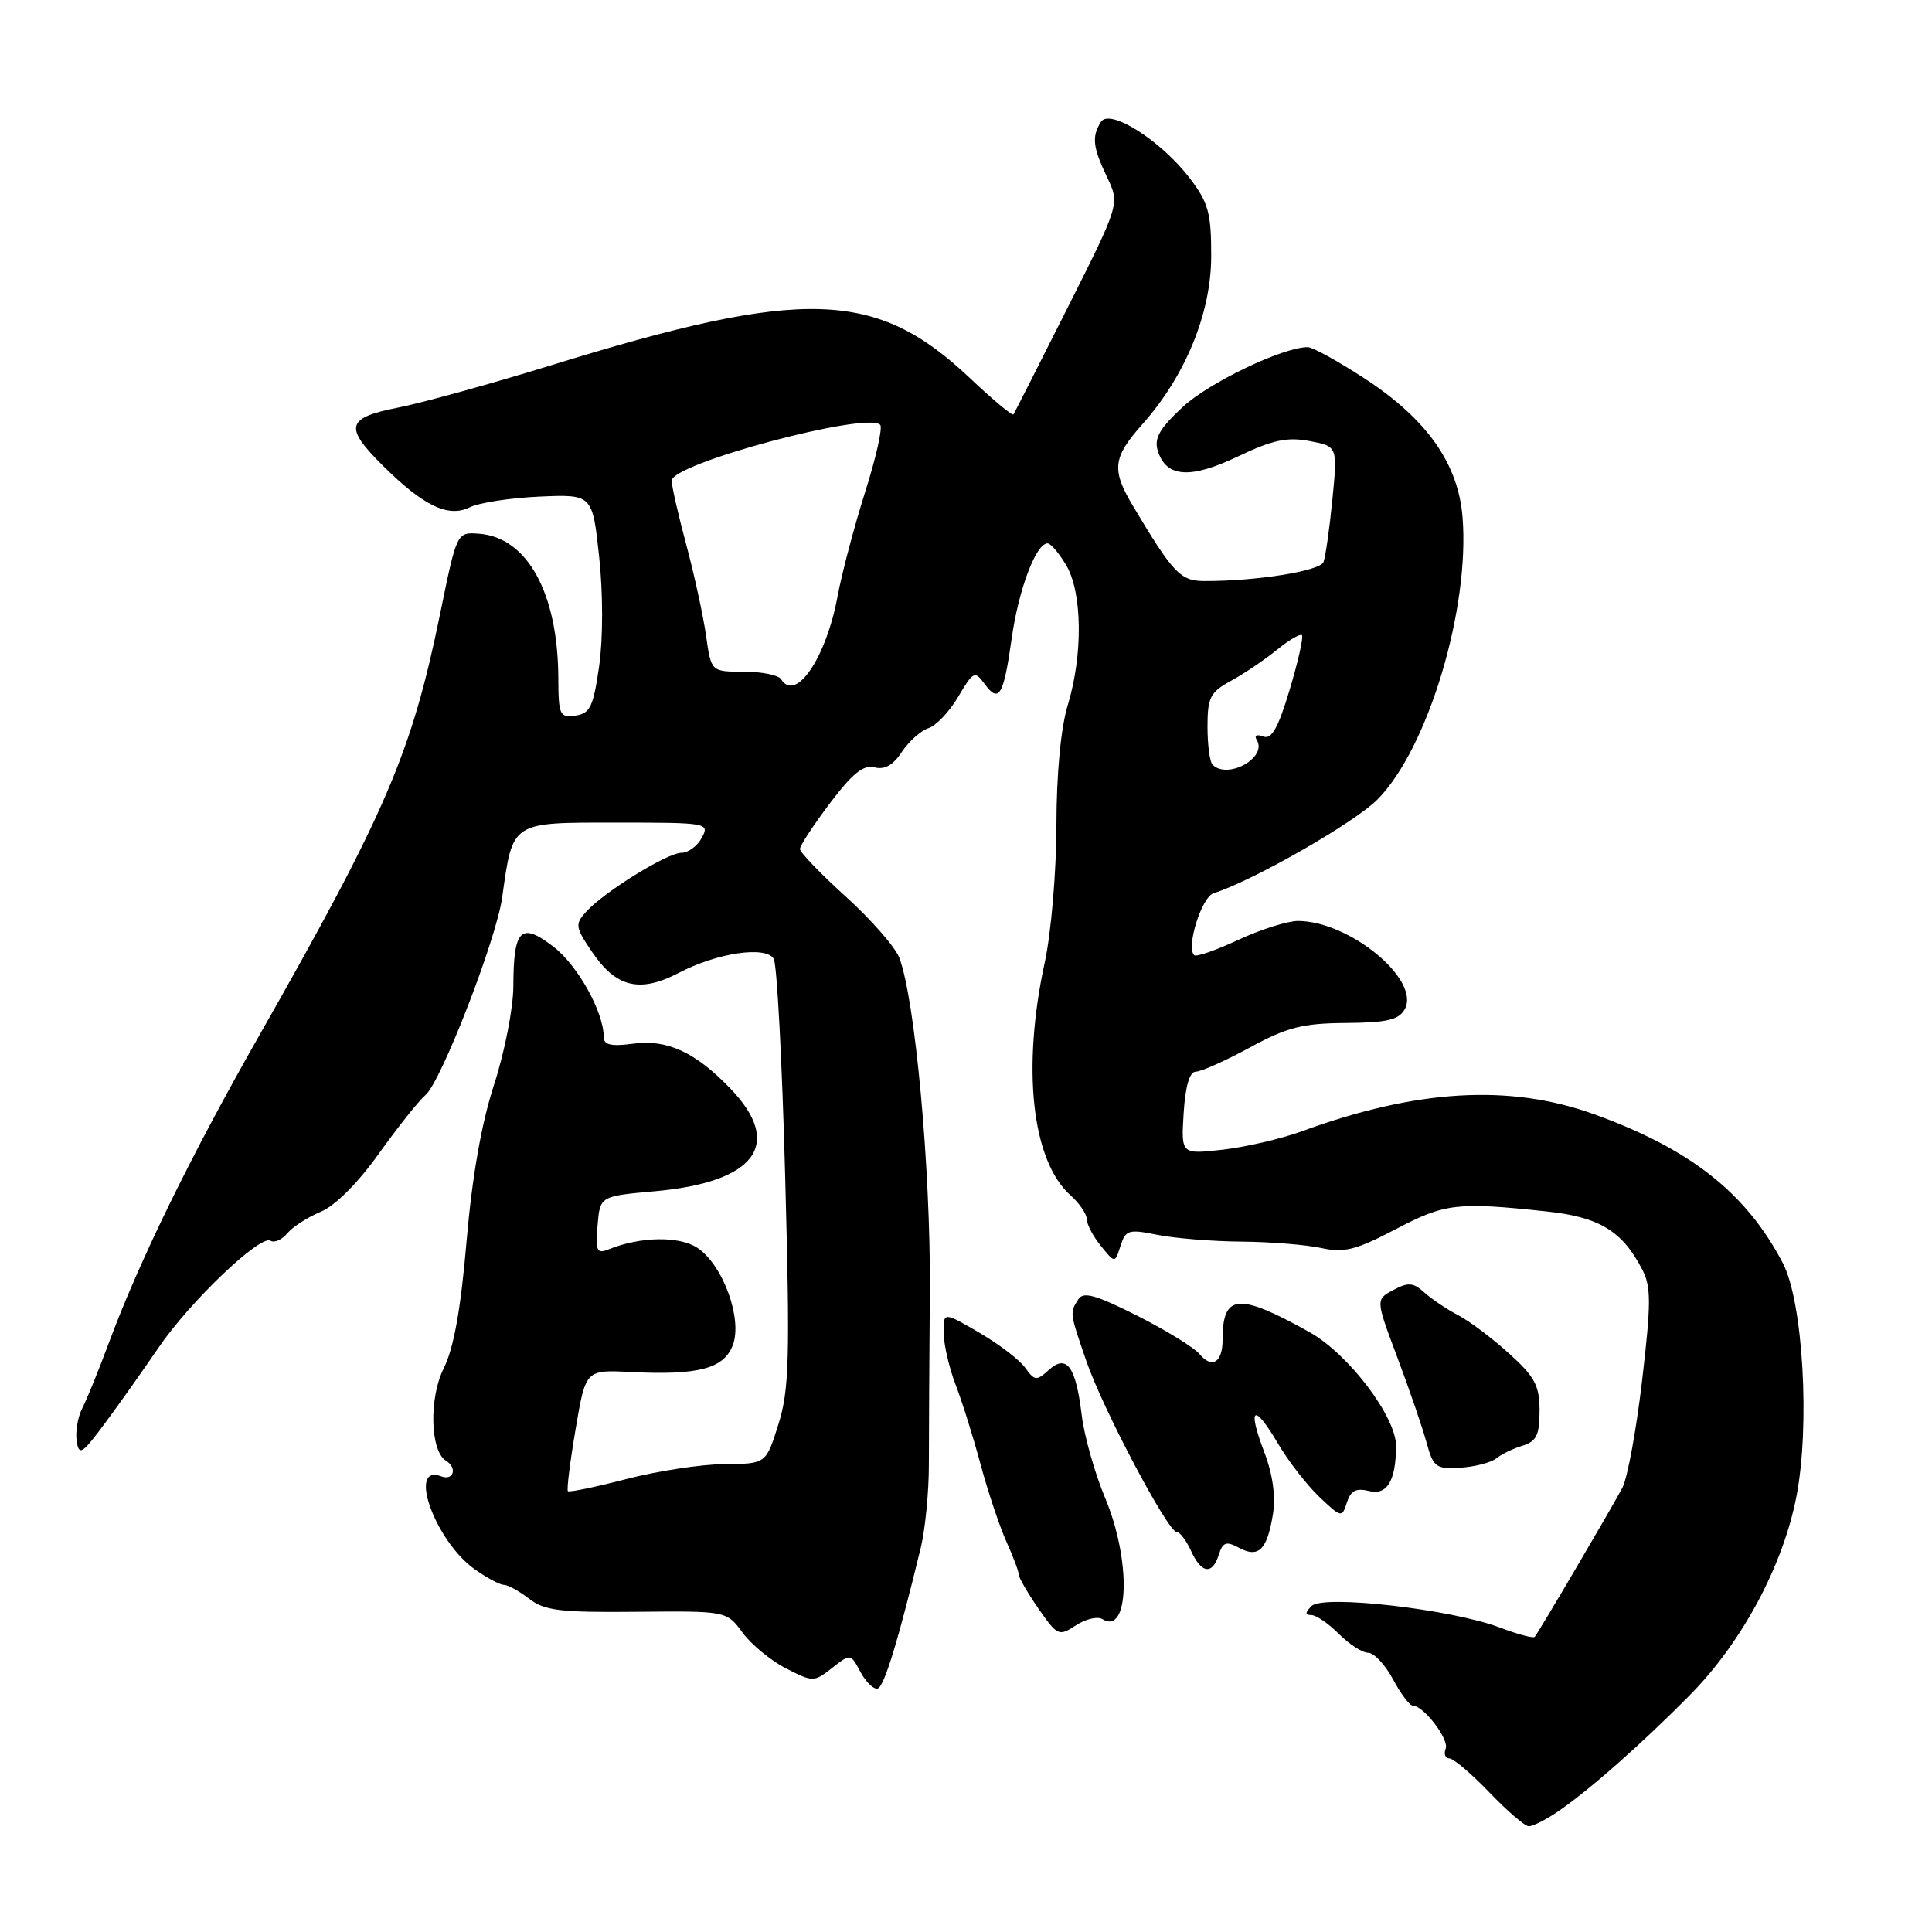 <?xml version="1.0" encoding="UTF-8" standalone="no"?>
<!DOCTYPE svg PUBLIC "-//W3C//DTD SVG 1.1//EN" "http://www.w3.org/Graphics/SVG/1.1/DTD/svg11.dtd" >
<svg xmlns="http://www.w3.org/2000/svg" xmlns:xlink="http://www.w3.org/1999/xlink" version="1.1" viewBox="0 0 256 256">
 <g >
 <path fill="currentColor"
d=" M 206.13 240.24 C 210.22 237.53 217.56 231.07 224.02 224.50 C 230.86 217.54 236.25 207.46 238.03 198.32 C 239.86 188.91 238.91 172.50 236.24 167.38 C 231.39 158.08 223.99 152.24 211.19 147.63 C 200.02 143.61 187.74 144.33 172.50 149.90 C 169.75 150.90 165.03 152.00 162.00 152.34 C 156.50 152.96 156.50 152.96 156.84 147.48 C 157.07 143.90 157.63 142.00 158.45 142.00 C 159.15 142.00 162.37 140.56 165.61 138.80 C 170.55 136.11 172.60 135.59 178.32 135.55 C 183.76 135.51 185.34 135.14 186.13 133.74 C 188.29 129.87 178.88 122.07 172.00 122.03 C 170.62 122.03 167.07 123.15 164.10 124.53 C 161.14 125.91 158.50 126.83 158.23 126.57 C 157.15 125.48 159.22 118.86 160.81 118.36 C 166.06 116.69 179.52 108.99 182.55 105.91 C 189.23 99.14 194.79 80.59 193.79 68.48 C 193.21 61.44 189.09 55.59 180.97 50.25 C 177.41 47.92 173.95 46.01 173.29 46.00 C 170.01 45.99 160.17 50.70 156.68 53.96 C 153.62 56.81 152.90 58.10 153.42 59.76 C 154.54 63.28 157.72 63.50 164.04 60.48 C 168.60 58.30 170.55 57.88 173.51 58.44 C 177.24 59.14 177.24 59.14 176.55 66.17 C 176.17 70.04 175.64 73.77 175.37 74.47 C 174.92 75.66 166.51 77.01 159.60 76.99 C 156.41 76.99 155.45 75.97 150.10 67.00 C 147.26 62.24 147.45 60.63 151.34 56.25 C 157.08 49.81 160.49 41.48 160.49 33.93 C 160.50 28.25 160.12 26.85 157.67 23.64 C 153.85 18.63 147.05 14.31 145.88 16.15 C 144.64 18.11 144.80 19.51 146.69 23.47 C 148.38 27.02 148.38 27.02 141.47 40.76 C 137.67 48.32 134.44 54.68 134.29 54.91 C 134.14 55.13 131.55 52.97 128.53 50.11 C 116.08 38.34 106.54 38.05 73.00 48.41 C 65.03 50.87 55.91 53.39 52.75 54.01 C 45.86 55.37 45.55 56.56 50.78 61.75 C 56.12 67.05 59.42 68.62 62.25 67.22 C 63.49 66.61 67.65 65.97 71.50 65.80 C 78.50 65.50 78.50 65.50 79.39 73.76 C 79.91 78.57 79.91 84.62 79.39 88.26 C 78.62 93.65 78.19 94.54 76.25 94.82 C 74.16 95.12 74.00 94.76 73.98 89.82 C 73.93 78.57 69.86 71.18 63.46 70.72 C 60.53 70.50 60.53 70.50 58.31 81.37 C 54.53 99.80 51.18 107.62 34.26 137.37 C 25.21 153.28 18.43 167.14 14.40 178.00 C 13.07 181.57 11.50 185.45 10.90 186.60 C 10.31 187.76 9.97 189.71 10.16 190.95 C 10.46 192.95 10.89 192.67 14.00 188.46 C 15.93 185.86 19.07 181.41 21.00 178.58 C 25.11 172.53 34.49 163.57 35.84 164.40 C 36.35 164.72 37.35 164.28 38.06 163.43 C 38.76 162.58 40.76 161.29 42.49 160.57 C 44.41 159.77 47.45 156.73 50.23 152.82 C 52.76 149.29 55.52 145.82 56.37 145.11 C 58.42 143.40 65.75 124.54 66.54 118.93 C 67.96 108.78 67.63 109.00 81.66 109.00 C 93.76 109.00 94.04 109.05 93.00 111.00 C 92.41 112.10 91.20 113.00 90.30 113.00 C 88.42 113.00 80.06 118.17 77.67 120.81 C 76.16 122.48 76.22 122.86 78.48 126.18 C 81.65 130.85 84.79 131.60 89.94 128.91 C 95.03 126.26 101.45 125.30 102.52 127.04 C 102.95 127.73 103.64 140.72 104.04 155.90 C 104.69 180.08 104.58 184.15 103.14 188.74 C 101.50 193.97 101.50 193.97 96.00 194.00 C 92.97 194.02 87.14 194.91 83.04 195.97 C 78.93 197.04 75.43 197.76 75.25 197.59 C 75.07 197.41 75.53 193.72 76.27 189.38 C 77.60 181.50 77.60 181.50 83.55 181.80 C 92.54 182.25 95.91 181.36 97.10 178.24 C 98.42 174.77 95.78 167.55 92.38 165.33 C 89.99 163.76 84.87 163.85 80.68 165.53 C 79.08 166.18 78.90 165.80 79.18 162.38 C 79.50 158.50 79.50 158.50 86.73 157.85 C 100.15 156.66 103.87 151.62 96.79 144.25 C 92.12 139.39 88.40 137.68 83.84 138.30 C 80.99 138.68 80.00 138.45 80.00 137.43 C 80.00 134.09 76.54 127.89 73.30 125.42 C 69.00 122.13 68.04 123.10 68.02 130.71 C 68.01 133.58 66.86 139.43 65.47 143.71 C 63.79 148.87 62.56 155.89 61.82 164.50 C 61.05 173.53 60.12 178.68 58.78 181.35 C 56.83 185.26 57.00 192.27 59.09 193.55 C 60.63 194.50 60.10 196.25 58.46 195.62 C 53.95 193.89 57.65 204.19 62.88 207.92 C 64.49 209.06 66.24 210.00 66.77 210.00 C 67.30 210.00 68.80 210.83 70.12 211.85 C 72.15 213.42 74.24 213.67 84.39 213.57 C 96.28 213.46 96.28 213.46 98.39 216.33 C 99.55 217.91 102.14 220.04 104.15 221.07 C 107.73 222.90 107.85 222.90 110.26 221.01 C 112.71 219.09 112.71 219.09 114.03 221.57 C 114.77 222.93 115.79 223.90 116.31 223.73 C 117.17 223.44 119.00 217.46 122.00 205.11 C 122.59 202.69 123.08 197.74 123.08 194.11 C 123.08 190.47 123.14 180.07 123.21 171.00 C 123.32 154.84 121.26 132.40 119.16 126.91 C 118.62 125.49 115.43 121.85 112.09 118.82 C 108.74 115.79 106.00 112.94 106.00 112.50 C 106.00 112.05 107.79 109.32 109.97 106.43 C 112.96 102.47 114.42 101.30 115.88 101.68 C 117.22 102.03 118.36 101.38 119.50 99.63 C 120.43 98.23 122.01 96.82 123.02 96.49 C 124.03 96.17 125.81 94.30 126.97 92.32 C 128.97 88.94 129.16 88.84 130.46 90.62 C 132.37 93.23 132.98 92.21 134.06 84.55 C 134.98 78.06 137.28 72.00 138.81 72.00 C 139.23 72.00 140.34 73.31 141.28 74.90 C 143.42 78.52 143.51 86.74 141.49 93.41 C 140.56 96.47 139.99 102.50 139.98 109.41 C 139.97 115.54 139.28 123.63 138.44 127.50 C 135.37 141.61 136.73 153.83 141.86 158.40 C 143.04 159.45 144.00 160.87 144.00 161.54 C 144.00 162.22 144.84 163.82 145.87 165.09 C 147.74 167.40 147.74 167.40 148.47 165.09 C 149.15 162.97 149.54 162.85 153.35 163.62 C 155.63 164.08 160.65 164.49 164.50 164.52 C 168.35 164.55 173.11 164.94 175.08 165.37 C 178.10 166.03 179.66 165.64 184.93 162.88 C 191.49 159.44 193.05 159.25 205.00 160.53 C 211.92 161.27 214.95 163.11 217.59 168.19 C 218.79 170.50 218.79 172.60 217.60 182.81 C 216.84 189.37 215.66 195.81 214.98 197.12 C 213.77 199.45 203.98 216.12 203.36 216.89 C 203.19 217.11 201.12 216.56 198.77 215.67 C 192.37 213.23 175.32 211.28 173.80 212.80 C 172.92 213.68 172.91 214.00 173.75 214.00 C 174.39 214.00 176.03 215.12 177.41 216.50 C 178.78 217.88 180.53 219.00 181.30 219.00 C 182.06 219.00 183.53 220.57 184.57 222.50 C 185.61 224.43 186.78 226.00 187.19 226.00 C 188.63 226.00 192.04 230.46 191.56 231.71 C 191.28 232.42 191.51 233.00 192.05 233.00 C 192.59 233.00 194.97 235.03 197.35 237.50 C 199.72 239.97 202.07 242.00 202.58 241.99 C 203.09 241.99 204.68 241.20 206.13 240.24 Z  M 146.07 214.54 C 149.65 216.76 149.89 206.73 146.44 198.50 C 145.06 195.20 143.66 190.25 143.33 187.50 C 142.55 181.04 141.34 179.38 138.96 181.54 C 137.35 183.00 137.09 182.97 135.85 181.24 C 135.11 180.20 132.36 178.10 129.75 176.58 C 125.00 173.81 125.00 173.81 125.04 176.65 C 125.07 178.22 125.78 181.30 126.63 183.50 C 127.48 185.70 128.96 190.43 129.92 194.00 C 130.88 197.57 132.42 202.17 133.33 204.22 C 134.25 206.26 135.00 208.26 135.00 208.66 C 135.00 209.06 136.17 211.08 137.60 213.15 C 140.11 216.76 140.30 216.85 142.56 215.37 C 143.85 214.52 145.43 214.15 146.07 214.54 Z  M 161.50 206.00 C 162.03 204.34 162.48 204.18 164.17 205.09 C 166.77 206.49 167.90 205.37 168.67 200.65 C 169.05 198.28 168.65 195.37 167.53 192.43 C 165.24 186.44 166.12 185.83 169.29 191.20 C 170.68 193.57 173.17 196.78 174.81 198.34 C 177.73 201.11 177.82 201.13 178.47 199.09 C 178.98 197.50 179.69 197.14 181.43 197.57 C 183.79 198.16 184.95 196.22 184.99 191.65 C 185.02 187.76 178.69 179.41 173.52 176.52 C 164.07 171.25 162.00 171.43 162.00 177.52 C 162.00 180.55 160.59 181.41 158.92 179.40 C 158.20 178.54 154.49 176.26 150.67 174.33 C 145.18 171.57 143.54 171.11 142.88 172.17 C 141.74 173.96 141.73 173.90 143.94 180.34 C 146.12 186.68 154.75 203.00 155.92 203.00 C 156.34 203.00 157.19 204.12 157.82 205.50 C 159.19 208.52 160.64 208.71 161.50 206.00 Z  M 198.24 193.26 C 198.93 192.70 200.51 191.93 201.75 191.56 C 203.59 190.99 204.00 190.14 204.00 186.93 C 204.00 183.60 203.38 182.43 199.93 179.32 C 197.69 177.29 194.65 175.01 193.18 174.25 C 191.71 173.49 189.71 172.14 188.74 171.27 C 187.27 169.93 186.60 169.88 184.63 170.93 C 182.27 172.19 182.27 172.19 185.15 179.85 C 186.73 184.06 188.47 189.12 189.01 191.10 C 189.92 194.41 190.26 194.68 193.48 194.48 C 195.40 194.36 197.54 193.81 198.24 193.26 Z  M 160.67 101.33 C 160.30 100.97 160.00 98.70 160.00 96.29 C 160.00 92.41 160.36 91.71 163.13 90.20 C 164.85 89.27 167.56 87.43 169.17 86.13 C 170.77 84.82 172.27 83.94 172.51 84.17 C 172.74 84.40 172.01 87.65 170.89 91.38 C 169.36 96.49 168.49 98.02 167.38 97.59 C 166.51 97.26 166.16 97.45 166.53 98.06 C 167.97 100.38 162.67 103.34 160.67 101.33 Z  M 103.50 90.00 C 103.16 89.45 100.93 89.00 98.55 89.00 C 94.23 89.00 94.23 89.00 93.56 84.25 C 93.19 81.64 92.02 76.23 90.95 72.24 C 89.88 68.25 89.00 64.40 89.00 63.69 C 89.00 61.43 114.85 54.51 116.63 56.29 C 116.98 56.64 116.08 60.66 114.63 65.21 C 113.19 69.77 111.54 75.99 110.98 79.03 C 109.46 87.20 105.43 93.12 103.50 90.00 Z "/>
</g>
</svg>